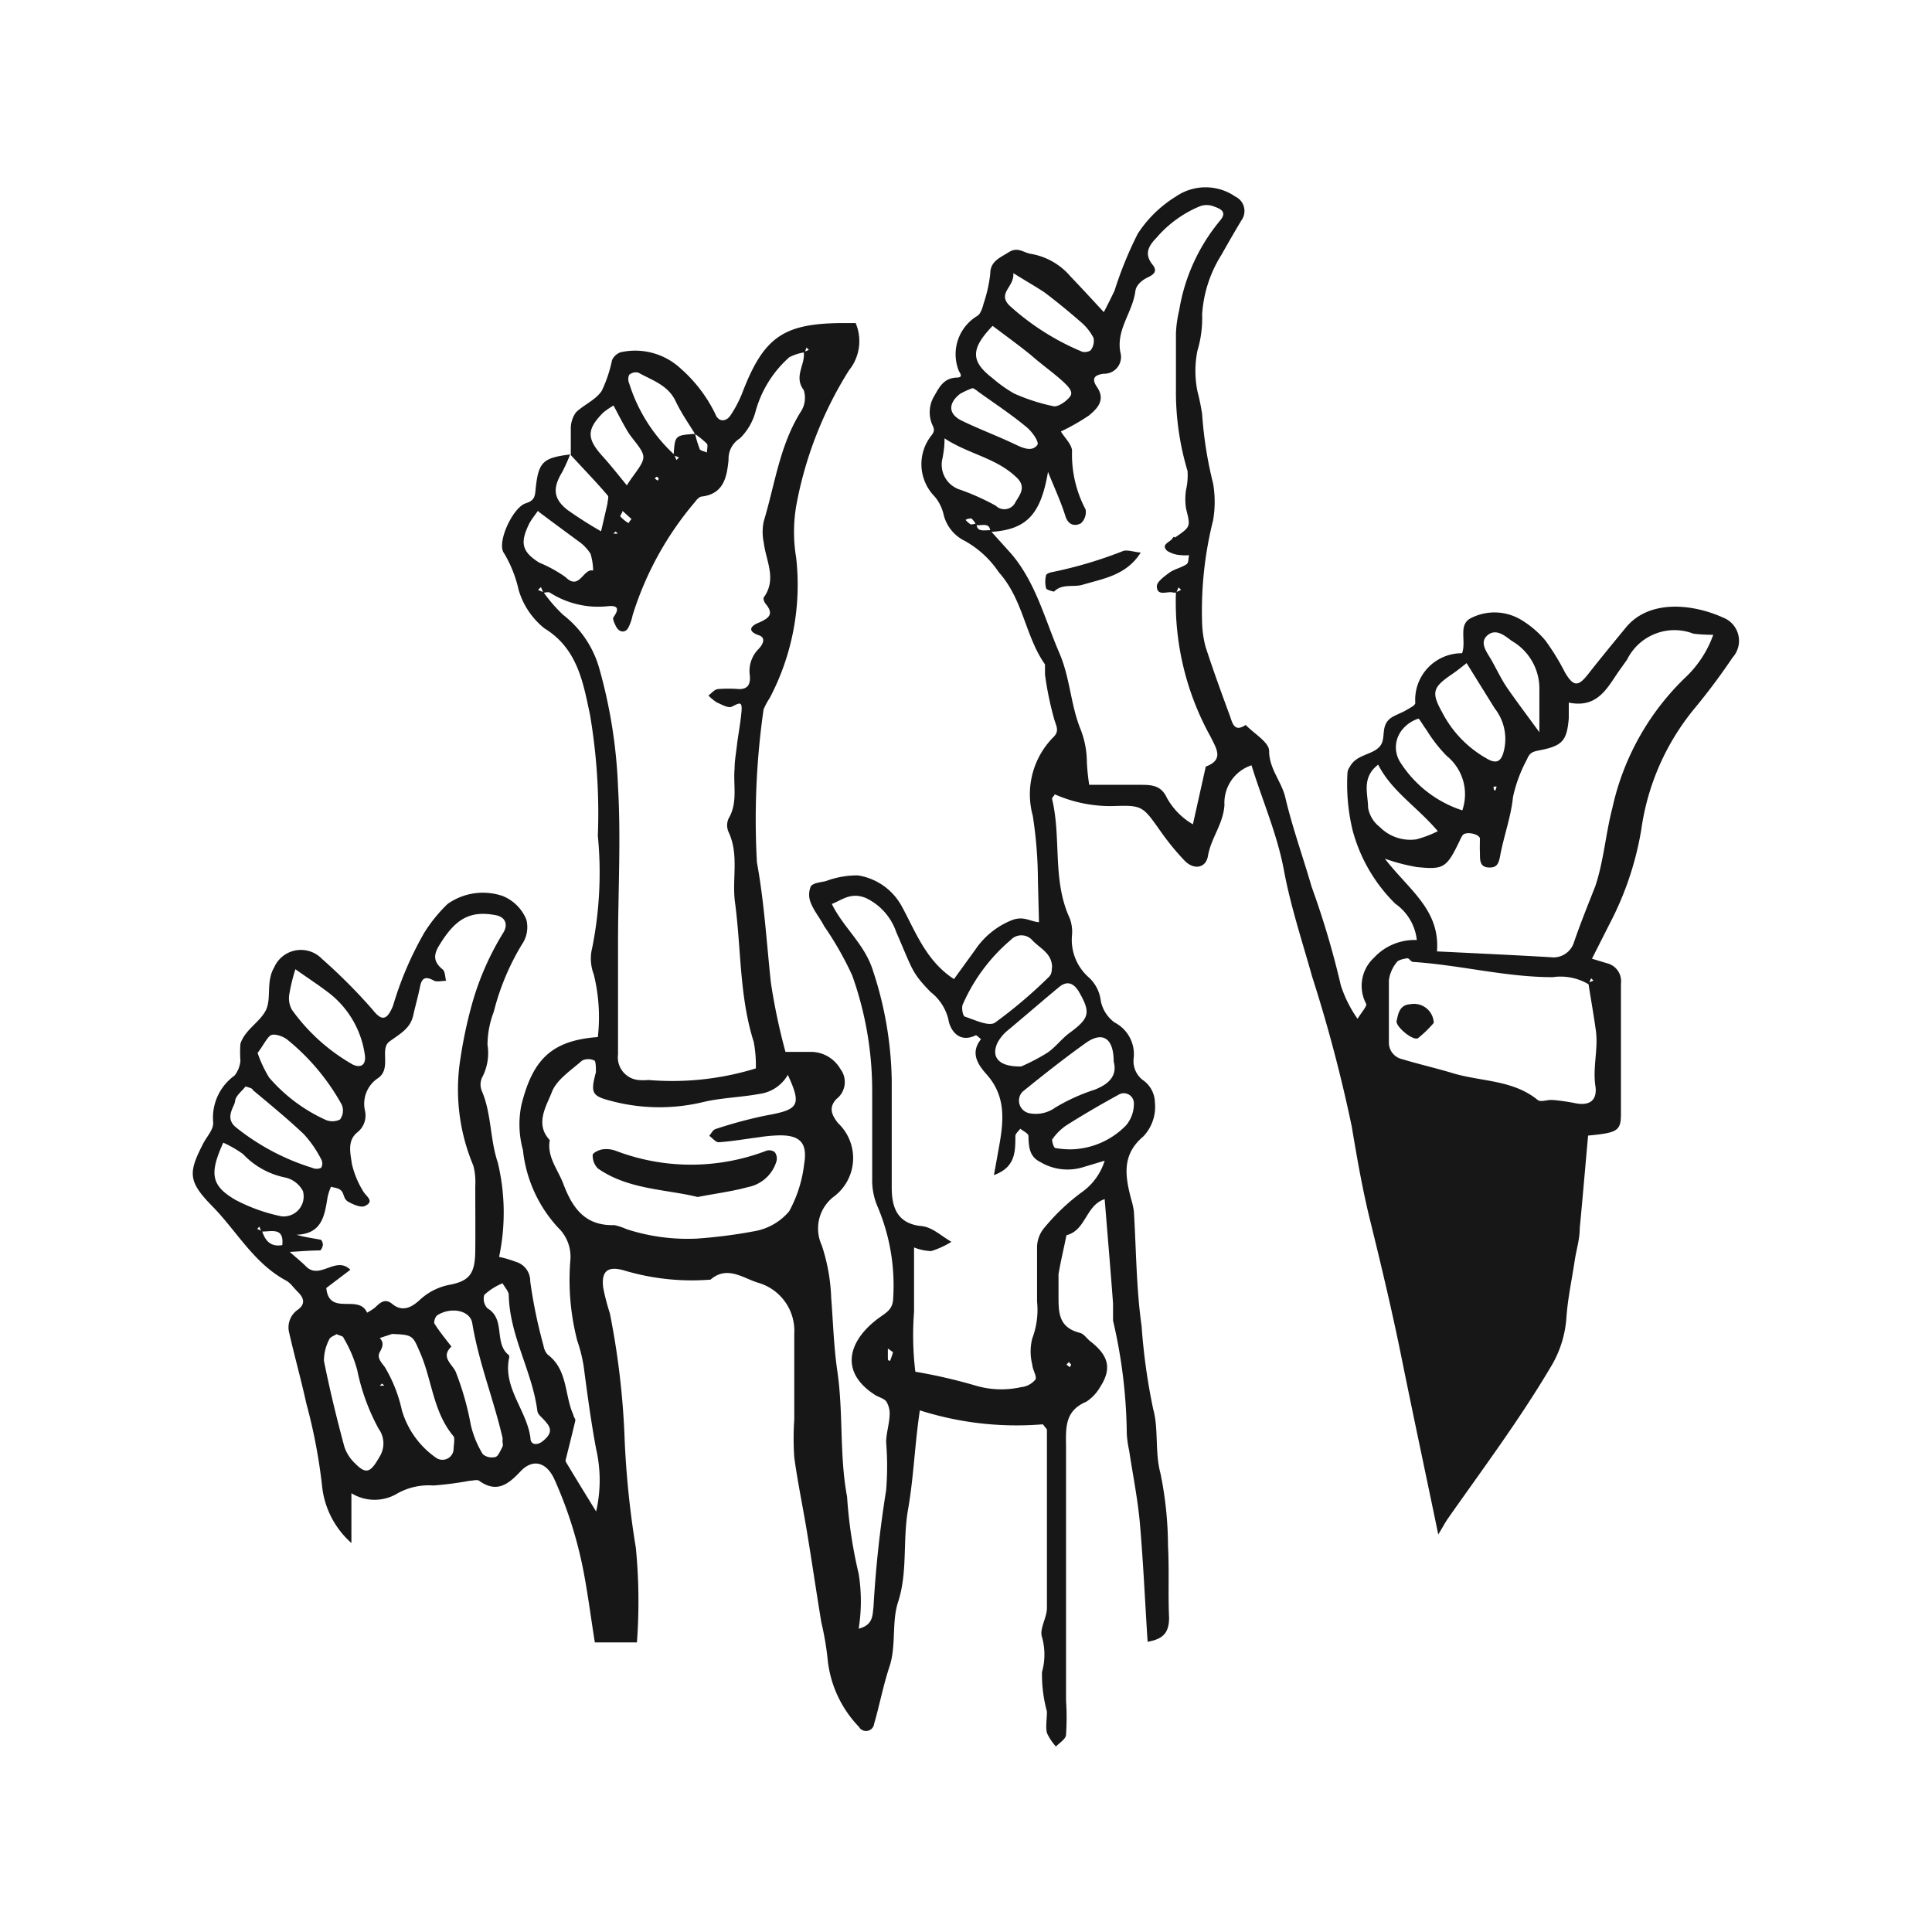 <svg xmlns="http://www.w3.org/2000/svg" viewBox="0 0 90 90"><defs><style>.cls-1{fill:#171717;}</style></defs><g id="Layer_20" data-name="Layer 20"><path class="cls-1" d="M26.59,21.2c0-.42,0-.85,0-1.27a1.29,1.29,0,0,1,.24-.72c.37-.36.91-.57,1.2-1a6.16,6.16,0,0,0,.48-1.43.69.69,0,0,1,.4-.37,3.11,3.11,0,0,1,2.79.75,6.73,6.73,0,0,1,1.62,2.12c.14.38.49.39.71.07a5.59,5.59,0,0,0,.53-1c1-2.63,1.91-3.27,4.6-3.3h.7a2.16,2.16,0,0,1-.31,2.2,17.88,17.88,0,0,0-2.46,6.32,7.28,7.28,0,0,0,0,2.42,11.33,11.33,0,0,1-1.23,6.52,3.14,3.14,0,0,0-.29.54,36.11,36.11,0,0,0-.31,7.12c.34,1.85.45,3.73.65,5.6A28.45,28.45,0,0,0,36.59,49c.43,0,.8,0,1.16,0a1.59,1.59,0,0,1,1.4.8,1,1,0,0,1-.19,1.4c-.36.39-.23.73.08,1.12a2.24,2.24,0,0,1-.22,3.44,1.87,1.87,0,0,0-.54,2.25,8.69,8.69,0,0,1,.44,2.44c.09,1.15.12,2.29.29,3.45.28,1.92.09,3.92.45,5.82A21.5,21.5,0,0,0,40,73.31a8.06,8.06,0,0,1,0,2.56c.66-.17.64-.58.69-1a53.06,53.06,0,0,1,.59-5.45,13.74,13.74,0,0,0,0-2.23c0-.41.14-.82.16-1.24a1.08,1.08,0,0,0-.15-.66c-.11-.15-.36-.2-.53-.31-1.75-1.13-1.17-2.62.23-3.62.37-.26.61-.4.62-.92a9.4,9.4,0,0,0-.75-4.28,3.07,3.07,0,0,1-.23-1.21c0-1.39,0-2.77,0-4.16a16,16,0,0,0-.93-5.35,15.22,15.22,0,0,0-1.31-2.3c-.19-.37-.47-.7-.62-1.08a1,1,0,0,1,0-.77c.11-.16.45-.19.69-.24a4.13,4.13,0,0,1,1.51-.27,2.82,2.82,0,0,1,2.06,1.48c.63,1.16,1.11,2.5,2.41,3.35l1-1.38a3.71,3.71,0,0,1,1.66-1.35c.57-.24.88.05,1.3.08L48.35,41a19.93,19.93,0,0,0-.24-3,3.78,3.78,0,0,1,.94-3.64c.3-.28.18-.48.07-.82a15,15,0,0,1-.44-2.12c0-.16,0-.36,0-.47-.93-1.32-1-3-2.15-4.29a4.6,4.6,0,0,0-1.58-1.46,1.85,1.85,0,0,1-1-1.26,2,2,0,0,0-.41-.81,2.15,2.15,0,0,1-.13-2.87c.15-.21.1-.3,0-.52a1.47,1.47,0,0,1,.14-1.34c.25-.46.47-.78,1-.81.4,0,.11-.25.08-.41a2.08,2.08,0,0,1,.89-2.46c.17-.1.25-.39.31-.61a6.5,6.5,0,0,0,.3-1.36c0-.58.45-.74.86-1s.66,0,1,.07a3.11,3.11,0,0,1,1.88,1.06c.48.5.94,1,1.55,1.66.22-.42.36-.71.5-1A17.6,17.6,0,0,1,53,10.89a5.62,5.62,0,0,1,1.77-1.73,2.44,2.44,0,0,1,2.78,0,.74.74,0,0,1,.29,1.09c-.32.53-.63,1.07-.94,1.62A5.91,5.91,0,0,0,56,14.64a5.27,5.27,0,0,1-.22,1.7,4.79,4.79,0,0,0,0,1.88A10.47,10.47,0,0,1,56,19.29a18.42,18.42,0,0,0,.51,3.23,5,5,0,0,1,0,1.72A17.34,17.34,0,0,0,56,29.05a4.86,4.86,0,0,0,.16,1.08c.35,1.08.74,2.15,1.13,3.21.12.32.19.8.74.43.38.4,1.08.8,1.09,1.2,0,.86.59,1.44.76,2.2.33,1.4.82,2.75,1.22,4.14a39.73,39.73,0,0,1,1.36,4.59,5.82,5.82,0,0,0,.78,1.56c.17-.28.46-.61.4-.7A1.78,1.78,0,0,1,64,44.62a2.58,2.58,0,0,1,2-.83,2.37,2.37,0,0,0-1-1.69,7.51,7.51,0,0,1-2-3.46A9.23,9.23,0,0,1,62.77,36a.55.55,0,0,1,.11-.28c.3-.57,1-.54,1.37-.92s0-1,.58-1.38c.21-.13.46-.21.68-.34s.41-.22.42-.33a2.17,2.17,0,0,1,2.18-2.32c.21-.59-.21-1.35.44-1.65a2.41,2.41,0,0,1,2.27.07,4.47,4.47,0,0,1,1.18,1,10.9,10.9,0,0,1,.9,1.47c.39.66.61.68,1.06.11.59-.75,1.19-1.48,1.79-2.21,1.09-1.31,3.11-1.09,4.52-.45a1.16,1.16,0,0,1,.44,1.86A29.66,29.66,0,0,1,78.94,33a11.32,11.32,0,0,0-2.48,5.63A14.58,14.58,0,0,1,75,43l-.84,1.66.69.21a.86.86,0,0,1,.66.95c0,2,0,4.05,0,6.08,0,.79-.18.87-1.53,1-.13,1.42-.25,2.87-.39,4.32,0,.52-.16,1-.24,1.54-.13.87-.32,1.74-.38,2.62a5.09,5.09,0,0,1-.75,2.33c-1.44,2.43-3.12,4.68-4.75,7-.15.21-.27.45-.47.77-.58-2.8-1.16-5.51-1.71-8.23-.43-2.13-.93-4.23-1.45-6.34-.36-1.44-.62-2.94-.87-4.43a69.08,69.08,0,0,0-1.85-7c-.46-1.64-1-3.27-1.31-4.94s-1-3.24-1.51-4.89a1.84,1.84,0,0,0-1.26,1.85c-.06.9-.63,1.54-.77,2.38-.1.57-.66.65-1.08.22a11.69,11.69,0,0,1-1.1-1.34c-.86-1.21-.85-1.26-2.24-1.21A6.43,6.43,0,0,1,49.13,37c0,.06-.14.16-.12.22.44,1.83,0,3.78.82,5.55a1.8,1.8,0,0,1,.11.77,2.33,2.33,0,0,0,.79,2,1.76,1.76,0,0,1,.55,1.09,1.65,1.65,0,0,0,.64,1,1.66,1.66,0,0,1,.89,1.67,1.11,1.11,0,0,0,.41,1,1.3,1.3,0,0,1,.58,1.06,2,2,0,0,1-.54,1.58c-1,.84-.85,1.82-.58,2.87a4.15,4.15,0,0,1,.14.61c.11,1.78.11,3.59.36,5.35a28.36,28.36,0,0,0,.54,3.87c.26.93.07,2,.34,3A17,17,0,0,1,54.41,72c.06,1.12,0,2.25.05,3.36,0,.73-.31,1-1,1.12-.12-1.85-.2-3.68-.36-5.52-.1-1.13-.33-2.26-.5-3.39a5.1,5.1,0,0,1-.11-.77,24.06,24.06,0,0,0-.64-5.28c0-.26,0-.53,0-.8-.12-1.62-.26-3.24-.39-4.86-.89.29-.87,1.46-1.78,1.68-.12.61-.27,1.21-.37,1.82,0,.32,0,.64,0,1,0,.79,0,1.48,1,1.73.19.05.32.27.49.4.85.66,1,1.27.45,2.12a2,2,0,0,1-.65.69c-1,.42-.95,1.21-.94,2.07,0,3.94,0,7.89,0,11.84a12,12,0,0,1,0,1.59c0,.21-.3.38-.47.56a2.47,2.47,0,0,1-.42-.63c-.07-.3,0-.64,0-1a6.58,6.58,0,0,1-.23-1.84,3,3,0,0,0,0-1.63c-.13-.38.23-.9.23-1.35,0-2.77,0-5.55,0-8.32,0,0-.06-.08-.19-.24a14.86,14.86,0,0,1-5.73-.65c-.24,1.61-.29,3.15-.55,4.62s0,2.92-.48,4.36c-.28.91-.07,2-.38,2.94s-.46,1.79-.72,2.68a.38.38,0,0,1-.71.14,5.3,5.3,0,0,1-1.46-3.19,13.72,13.72,0,0,0-.29-1.68c-.23-1.39-.43-2.77-.66-4.16-.19-1.17-.44-2.34-.6-3.52a12.9,12.9,0,0,1,0-1.76c0-1.33,0-2.66,0-4a2.33,2.33,0,0,0-1.7-2.38c-.68-.21-1.43-.81-2.2-.14a11,11,0,0,1-4-.42c-.77-.23-1.1,0-1,.8a10.43,10.43,0,0,0,.31,1.19,36.78,36.78,0,0,1,.69,5.92,42.27,42.27,0,0,0,.52,5,25.79,25.79,0,0,1,.05,4.41H27.71c-.15-.93-.29-2-.47-3a19.5,19.5,0,0,0-1.41-4.59c-.36-.8-1-1-1.59-.37s-1.12,1-1.92.43c-.1-.07-.29,0-.44,0a15.94,15.94,0,0,1-1.69.22,3,3,0,0,0-1.66.36,2.06,2.06,0,0,1-2.16,0v2.32A4.11,4.11,0,0,1,15,69.19a25.33,25.33,0,0,0-.73-3.81c-.24-1.1-.55-2.2-.8-3.3A1,1,0,0,1,13.89,61c.34-.26.27-.53,0-.8s-.35-.43-.57-.55c-1.5-.81-2.29-2.3-3.43-3.46s-1.12-1.56-.43-2.91c.17-.33.5-.67.47-1a2.42,2.42,0,0,1,1-2.18,1.29,1.29,0,0,0,.27-.69,5.1,5.1,0,0,1,0-.79c.21-.65.9-1,1.18-1.55s0-1.34.39-2a1.36,1.36,0,0,1,2.23-.4,25.35,25.35,0,0,1,2.37,2.38c.42.53.66.48.94-.2a15.79,15.79,0,0,1,1.46-3.41,7,7,0,0,1,1.08-1.33,2.85,2.85,0,0,1,2.57-.37,2,2,0,0,1,1.1,1.1A1.42,1.42,0,0,1,24.31,44,11.41,11.41,0,0,0,23,47.14a4.32,4.32,0,0,0-.29,1.53,2.44,2.44,0,0,1-.26,1.54.78.78,0,0,0,0,.62c.45,1.06.37,2.23.74,3.33a10,10,0,0,1,.06,4.39,5.62,5.62,0,0,1,.78.23.93.93,0,0,1,.67.91,23.08,23.08,0,0,0,.62,3,.78.78,0,0,0,.19.41c.95.71.78,1.89,1.2,2.81,0,.09.11.19.09.27-.14.6-.29,1.19-.44,1.79a.19.19,0,0,0,0,.13c.45.75.91,1.5,1.41,2.31a6.5,6.5,0,0,0,0-2.91c-.24-1.28-.41-2.56-.58-3.85a7,7,0,0,0-.3-1.2,11.29,11.29,0,0,1-.32-3.75A1.87,1.87,0,0,0,26,57.19a6.3,6.3,0,0,1-1.64-3.62,4.48,4.48,0,0,1-.07-2.1c.52-2.08,1.37-3,3.56-3.16a8.28,8.28,0,0,0-.19-2.92,2.05,2.05,0,0,1-.07-1.25,17.87,17.87,0,0,0,.26-5.21,27.36,27.36,0,0,0-.37-5.66c-.31-1.43-.56-3.05-2.12-4a3.59,3.59,0,0,1-1.2-1.79,5.77,5.77,0,0,0-.68-1.71c-.36-.46.39-2.11,1-2.32.41-.13.44-.31.47-.65.13-1.28.33-1.47,1.61-1.63a8.58,8.58,0,0,1-.37.82c-.45.74-.42,1.24.24,1.76a18.58,18.58,0,0,0,1.57,1c.12-.51.21-.9.3-1.3,0-.12.08-.31,0-.38C27.78,22.46,27.18,21.84,26.59,21.2Zm18.9,3.18c0,.43.37.31.63.32l1,1.11c1.13,1.34,1.54,3,2.22,4.59.51,1.16.53,2.43,1,3.58a4.23,4.23,0,0,1,.29,1.52,9.77,9.77,0,0,0,.11,1.06c.85,0,1.59,0,2.34,0,.54,0,1,0,1.28.61a3.25,3.25,0,0,0,1.21,1.23l.6-2.69c.86-.32.49-.84.24-1.36a12.9,12.9,0,0,1-1.63-6.76l.24-.11-.12-.12-.1.24a.41.41,0,0,1-.16,0c-.27-.07-.74.2-.75-.29,0-.21.35-.46.58-.63s.56-.23.81-.4c.09-.06.08-.27.11-.42a1.54,1.54,0,0,1-.37,0,1.31,1.31,0,0,1-.65-.2c-.31-.3.12-.39.24-.57s.1,0,.14-.06c.73-.5.71-.5.5-1.34a2.83,2.83,0,0,1,0-.87,3,3,0,0,0,.07-.88,12.84,12.84,0,0,1-.54-3.85c0-.85,0-1.7,0-2.56a5.52,5.52,0,0,1,.15-1.07,8.74,8.74,0,0,1,1.91-4.19c.3-.36.1-.52-.29-.65a.88.88,0,0,0-.68,0,5.36,5.36,0,0,0-2,1.46c-.37.38-.58.75-.18,1.25.2.25.14.42-.2.58s-.57.4-.6.65c-.13,1-.9,1.78-.7,2.85a.78.78,0,0,1-.77,1c-.4.05-.6.2-.33.6.42.6.06,1-.37,1.35a10,10,0,0,1-1.3.74c.18.3.52.61.52.92a5.44,5.44,0,0,0,.63,2.71.7.7,0,0,1-.22.65c-.27.14-.58.1-.72-.34-.22-.7-.54-1.38-.81-2.06-.34,2-1,2.7-2.69,2.8,0-.47-.4-.28-.65-.32a1,1,0,0,0-.23-.31s-.18,0-.27.07a1.17,1.17,0,0,0,.24.21A1,1,0,0,0,45.49,24.38Zm-33.31,33-.1-.24-.1.11.23.1c.15.47.42.75.95.65l.33.31c.25.23.52.44.76.68.65.66,1.39-.51,2.07.16L15.2,60c.13,1.33,1.52.26,1.9,1.15a3.17,3.17,0,0,0,.36-.23c.24-.23.47-.46.81-.18.5.42.95.12,1.28-.18A2.81,2.81,0,0,1,21,59.84c.93-.19,1.13-.58,1.14-1.6s0-2,0-3a3,3,0,0,0-.09-.94,9.14,9.14,0,0,1-.6-5A21,21,0,0,1,22,46.73a13,13,0,0,1,1.42-3.24c.28-.42.12-.78-.34-.86-1.18-.22-1.85.17-2.57,1.33-.32.49-.35.82.11,1.2.12.09.11.35.16.53-.19,0-.41.06-.55,0-.36-.2-.57-.19-.66.26s-.22.9-.32,1.35c-.14.63-.64.87-1.11,1.22s.12,1.27-.54,1.71A1.43,1.43,0,0,0,17,51.73a1,1,0,0,1-.33,1c-.52.4-.34,1-.28,1.48a4.21,4.21,0,0,0,.52,1.27c.13.25.57.47.09.7-.19.09-.55-.07-.78-.2s-.18-.38-.33-.52-.31-.12-.47-.18a2.54,2.54,0,0,0-.16.49c-.14.85-.25,1.71-1.45,1.75.41.12.77.16,1.12.23.06,0,.12.17.11.25s-.08.25-.14.25c-.47,0-1,.05-1.42.07L13.15,58C13.24,57.15,12.64,57.38,12.18,57.37ZM31.41,21.18l.1.25.12-.12-.25-.1c.06-.93.06-.93,1-1a5,5,0,0,0,.21.69c0,.09.22.12.34.18,0-.14.06-.33,0-.41a4.13,4.13,0,0,0-.55-.45c-.32-.52-.66-1-.93-1.58-.37-.72-1.09-.93-1.71-1.28a.47.47,0,0,0-.43.1.49.49,0,0,0,0,.4A7.61,7.61,0,0,0,31.41,21.18ZM74,45.85a2.56,2.56,0,0,0-1.67-.33c-2.2,0-4.33-.57-6.51-.71-.09,0-.18-.18-.26-.17s-.41.06-.49.18a1.67,1.67,0,0,0-.37.84c0,1,0,1.91,0,2.87a.79.79,0,0,0,.62.81c.79.24,1.59.42,2.38.66,1.31.39,2.78.3,3.93,1.24.13.11.41,0,.62,0s.72.07,1.08.14c.66.15,1.06-.07,1-.72-.16-.93.15-1.82,0-2.73-.1-.72-.23-1.43-.34-2.15l.24-.1-.11-.11ZM37.49,16.41a2.34,2.34,0,0,0-.72.23,5.22,5.22,0,0,0-1.56,2.48,2.77,2.77,0,0,1-.74,1.3,1.11,1.11,0,0,0-.53,1c-.08.78-.21,1.58-1.24,1.71-.12,0-.25.15-.33.26a15,15,0,0,0-2.9,5.27,2.34,2.34,0,0,1-.2.58c-.14.26-.43.23-.58-.07-.06-.13-.17-.34-.11-.42.27-.38.22-.56-.27-.51a4.18,4.18,0,0,1-2.69-.63c-.08-.05-.21,0-.31,0l-.11-.26-.14.13.26.11a7.07,7.07,0,0,0,.91,1.05,4.8,4.8,0,0,1,1.69,2.51,23.53,23.53,0,0,1,.87,5.51c.14,2.45,0,4.9,0,7.35,0,1.71,0,3.41,0,5.11a1.06,1.06,0,0,0,.94,1.19,2.55,2.55,0,0,0,.48,0,13.2,13.2,0,0,0,5-.54,5.72,5.72,0,0,0-.1-1.24c-.67-2.11-.58-4.33-.87-6.49-.15-1.08.2-2.22-.3-3.28a.77.77,0,0,1,0-.63c.44-.74.21-1.55.28-2.33,0-.36.07-.73.11-1.09s.16-1,.21-1.54-.1-.42-.45-.25c-.17.08-.47-.1-.7-.2A2.24,2.24,0,0,1,33,32.4c.15-.11.28-.28.44-.3a6.16,6.16,0,0,1,1,0c.44,0,.52-.28.49-.63a1.45,1.45,0,0,1,.41-1.24c.2-.21.36-.53,0-.64-.62-.22-.27-.48,0-.58.47-.21.74-.39.32-.89-.06-.07-.12-.24-.08-.29.62-.86.1-1.7,0-2.55a2.38,2.38,0,0,1,0-1c.52-1.72.74-3.54,1.73-5.11a1.17,1.17,0,0,0,.13-1c-.48-.64.09-1.19,0-1.77l.24-.1-.11-.11Zm6.83,41.44a4.07,4.07,0,0,1-.94.43,2.3,2.3,0,0,1-.8-.17c0,1.08,0,2,0,3a14.14,14.14,0,0,0,.06,2.79,24.6,24.6,0,0,1,2.75.63,4.22,4.22,0,0,0,2.17.09,1,1,0,0,0,.67-.35c.09-.15-.13-.45-.14-.69a2.46,2.46,0,0,1,0-1.24,3.75,3.75,0,0,0,.22-1.71c0-.85,0-1.7,0-2.55a1.43,1.43,0,0,1,.31-.85,9.75,9.75,0,0,1,1.84-1.74,2.81,2.81,0,0,0,1-1.42l-1,.3a2.47,2.47,0,0,1-2-.24c-.51-.25-.54-.71-.55-1.21,0-.12-.25-.23-.38-.34-.08.11-.23.23-.23.34,0,.74,0,1.46-1,1.82.09-.48.16-.88.23-1.27.22-1.21.36-2.38-.57-3.42-.4-.45-.78-1-.26-1.64-.09-.07-.21-.2-.25-.18-.8.39-1.2-.28-1.27-.74a2.31,2.31,0,0,0-.83-1.28c-.89-.92-.82-1-1.6-2.79a2.73,2.73,0,0,0-1.42-1.59c-.7-.28-1.09.09-1.58.28.52,1.07,1.48,1.83,1.88,3a17.06,17.06,0,0,1,.91,5.19c0,1.65,0,3.3,0,5,0,.83.18,1.67,1.33,1.81C43.4,57.14,43.78,57.53,44.32,57.85ZM64.51,40c1.13,1.46,2.58,2.38,2.43,4.32,1.84.09,3.57.17,5.29.27a1,1,0,0,0,1.09-.69c.3-.88.65-1.74,1-2.63.39-1.18.48-2.44.79-3.63a12,12,0,0,1,3.39-6.07,5.05,5.05,0,0,0,1.31-2,7.21,7.21,0,0,1-.92-.05,2.46,2.46,0,0,0-3.09,1.2c-.18.26-.37.51-.54.77-.51.78-1,1.48-2.18,1.24,0,.33,0,.53,0,.73-.09,1.05-.29,1.29-1.4,1.5-.3.06-.43.12-.55.42a6.65,6.65,0,0,0-.65,1.75c-.09.91-.42,1.8-.59,2.7-.07.37-.13.61-.56.58s-.38-.4-.39-.7,0-.43,0-.64-.63-.36-.8-.17a1.59,1.59,0,0,0-.14.26c-.61,1.27-.74,1.36-2,1.23A8.88,8.88,0,0,1,64.51,40ZM36.7,50.07a1.79,1.79,0,0,1-1.33.89c-.87.16-1.79.18-2.62.38a8.73,8.73,0,0,1-4.34-.07c-.83-.22-.91-.36-.65-1.32,0-.17,0-.48-.06-.54a.65.65,0,0,0-.59,0c-.52.46-1.19.89-1.41,1.48s-.81,1.46-.09,2.22c-.14.79.39,1.38.64,2.06.42,1.1,1,1.94,2.36,1.9a2.8,2.8,0,0,1,.58.19,9.19,9.19,0,0,0,3.25.44,23.21,23.21,0,0,0,2.78-.36,2.73,2.73,0,0,0,1.54-.91,6,6,0,0,0,.7-2.2c.17-1-.2-1.36-1.19-1.34a7.47,7.47,0,0,0-.94.09c-.62.08-1.23.19-1.86.23-.13,0-.29-.2-.43-.3.09-.11.17-.27.28-.31a20.43,20.43,0,0,1,2.38-.64C37.22,51.69,37.35,51.49,36.7,50.07Zm12.31-5c0-.68-.59-.9-.93-1.28a.68.68,0,0,0-1,0,8.3,8.3,0,0,0-2.23,3c-.07.15,0,.54.1.57.46.15,1.11.47,1.4.28a22.12,22.12,0,0,0,2.52-2.14C49,45.37,49,45.18,49,45.08ZM15.68,62.15c-.1.07-.3.13-.34.24a2.16,2.16,0,0,0-.25,1c.27,1.35.6,2.7.95,4a1.87,1.87,0,0,0,.49.77c.55.57.75.41,1.17-.33a1.16,1.16,0,0,0-.06-1.27,9.77,9.77,0,0,1-1-2.74A5.93,5.93,0,0,0,16,62.32C16,62.24,15.81,62.22,15.68,62.15Zm2.56,0-.55.18c.2.21.15.39,0,.66s.1.5.24.7a6.67,6.67,0,0,1,.79,2,4.09,4.09,0,0,0,1.61,2.23.52.52,0,0,0,.8-.4c0-.2.07-.49,0-.61-.94-1.11-1-2.57-1.53-3.83C19.22,62.21,19.27,62.18,18.24,62.14ZM47.57,49.68a9.42,9.42,0,0,0,1.19-.62c.39-.25.68-.66,1.06-.94.91-.67,1-.93.48-1.85-.26-.48-.58-.6-.95-.3-.81.67-1.59,1.35-2.37,2a1.94,1.94,0,0,0-.51.6C46.16,49.23,46.5,49.7,47.57,49.68ZM23.41,67.1a.45.45,0,0,0,0-.12C23,65.2,22.3,63.47,22,61.64c-.1-.61-1-.77-1.63-.37-.09.06-.18.32-.13.39.23.37.52.72.79,1.07-.55.51.1.85.22,1.23a13.26,13.26,0,0,1,.68,2.41,4.61,4.61,0,0,0,.56,1.37.64.64,0,0,0,.55.14c.15,0,.25-.26.34-.43S23.4,67.25,23.41,67.1ZM51.88,49.45c0-1.06-.49-1.41-1.25-.9-1,.71-2,1.5-3,2.31a.6.6,0,0,0,.33,1,1.54,1.54,0,0,0,1.19-.26A8.79,8.79,0,0,1,51,50.76C51.65,50.5,52.06,50.12,51.88,49.45ZM46.24,15.18c-1.06,1.1-1,1.67,0,2.44a6.23,6.23,0,0,0,1,.71,8.86,8.86,0,0,0,1.87.6c.23,0,.57-.24.74-.46s-.11-.48-.27-.64c-.45-.42-1-.81-1.44-1.19S46.93,15.7,46.24,15.18ZM68.32,30.89c-.19.15-.42.34-.67.51-.88.6-1,.83-.48,1.76a5.21,5.21,0,0,0,2.15,2.21c.46.25.61,0,.7-.26A2.31,2.31,0,0,0,69.63,33ZM12,49.05a5.62,5.62,0,0,0,.54,1.15,7.64,7.64,0,0,0,2.59,1.95.8.8,0,0,0,.71,0,.7.7,0,0,0,.08-.69,10.29,10.29,0,0,0-2.5-3c-.2-.18-.64-.33-.81-.23S12.26,48.71,12,49.05ZM10.4,53.23c-.65,1.44-.57,2,.56,2.66a8,8,0,0,0,2.15.77.93.93,0,0,0,1-1.18,1.25,1.25,0,0,0-.79-.62,3.71,3.71,0,0,1-2-1.1A5.32,5.32,0,0,0,10.4,53.23Zm3.36-8.08a8.52,8.52,0,0,0-.28,1.15,1.1,1.1,0,0,0,.12.74,8.85,8.85,0,0,0,2.85,2.56c.37.16.6,0,.55-.43a4.43,4.43,0,0,0-1.79-3C14.8,45.86,14.37,45.58,13.76,45.15Zm-2.32,5.46c-.16.21-.47.44-.49.69s-.52.78.06,1.23a10.72,10.72,0,0,0,3.53,1.87.5.5,0,0,0,.42,0,.4.4,0,0,0,0-.4,5.31,5.31,0,0,0-.8-1.16c-.76-.72-1.58-1.39-2.38-2.06C11.74,50.68,11.63,50.68,11.44,50.61ZM68.12,37.75a2.3,2.3,0,0,0-.73-2.54A6.78,6.78,0,0,1,66.45,34c-.14-.18-.34-.54-.38-.52a1.58,1.58,0,0,0-.73.49,1.29,1.29,0,0,0-.09,1.57A5.4,5.4,0,0,0,68.12,37.75ZM44,20.42c0,.42-.05.67-.09.91a1.22,1.22,0,0,0,.81,1.48,10.91,10.91,0,0,1,1.67.75.57.57,0,0,0,.92-.18c.21-.35.53-.72,0-1.18C46.37,21.32,45.11,21.15,44,20.42Zm3.2-7.73c.09.67-.75.94-.19,1.53a11.71,11.71,0,0,0,3.39,2.16c.11.05.37,0,.42-.08a.7.7,0,0,0,.12-.56,2.4,2.4,0,0,0-.58-.73c-.55-.48-1.11-.94-1.69-1.38C48.22,13.33,47.77,13.08,47.15,12.69ZM23.41,59.78a2.9,2.9,0,0,0-.85.54.65.65,0,0,0,.15.63c.86.5.28,1.64,1,2.18a.27.27,0,0,1,0,.16c-.27,1.38.83,2.41,1,3.69,0,.36.34.35.58.15s.48-.45.21-.8-.44-.4-.47-.62c-.24-1.84-1.29-3.48-1.33-5.38C23.7,60.17,23.54,60,23.41,59.78Zm1.66-36c-.12.18-.29.38-.41.6-.45.91-.35,1.32.46,1.83a6.18,6.18,0,0,1,1.22.67c.66.66.82-.42,1.29-.3a2.83,2.83,0,0,0-.12-.78,2,2,0,0,0-.54-.57C26.36,24.78,25.73,24.32,25.07,23.82ZM64.2,35.62c-.79.61-.47,1.36-.47,2a1.44,1.44,0,0,0,.54.9,2,2,0,0,0,1.71.58,5.23,5.23,0,0,0,1-.38C66,37.57,64.83,36.86,64.2,35.62Zm7.51-1.51c0-.85,0-1.47,0-2.09a2.56,2.56,0,0,0-1.28-2.16c-.3-.22-.72-.6-1.12-.28s-.09.74.12,1.09.47.91.75,1.33C70.62,32.64,71.09,33.26,71.71,34.11ZM49.94,53.54a3.69,3.69,0,0,0,2.51-1.11,1.54,1.54,0,0,0,.37-1A.47.47,0,0,0,52.1,51c-.82.45-1.63.92-2.42,1.42a2.51,2.51,0,0,0-.67.67c0,.07.06.36.15.39A4,4,0,0,0,49.94,53.54ZM45.31,18.08a3.6,3.6,0,0,0-.59.27c-.57.45-.54.95.09,1.25.82.4,1.69.72,2.52,1.12.36.17.76.33,1,0,.08-.15-.27-.64-.53-.84-.71-.59-1.49-1.1-2.24-1.64A.94.94,0,0,0,45.31,18.08ZM29.2,22.61c.36-.58.79-1,.77-1.34s-.49-.77-.73-1.17-.43-.78-.66-1.21a4.12,4.12,0,0,0-.48.33c-.77.78-.77,1.2-.06,2C28.44,21.66,28.8,22.12,29.2,22.61Zm.22,1.57L29,23.8c0,.09-.13.22-.1.26a1.66,1.66,0,0,0,.38.31S29.34,24.26,29.42,24.18ZM41.36,62.82c0,.19,0,.33,0,.46s.06.08.1.12a3.31,3.31,0,0,0,.14-.41S41.49,62.91,41.36,62.82ZM30.69,22.3s-.06-.09-.09-.09-.07.05-.1.08l.14.1ZM49.9,63.57l-.11-.12-.11.12.16.12Zm-32.1.88-.11.1h.21ZM28.68,24.76l-.11.1.21,0Zm40.9,11.88s0,.07,0,.09,0,.07.08.1l.06-.19Z"/><path class="cls-1" d="M53.14,25.74c-.67,1.06-1.73,1.21-2.71,1.5-.43.13-.94-.07-1.33.32,0,0-.35-.07-.37-.16a1.23,1.23,0,0,1,0-.6c0-.06.15-.12.24-.14a19.9,19.9,0,0,0,3.37-1C52.55,25.61,52.85,25.72,53.14,25.74Z"/><path class="cls-1" d="M32.5,55.76c-1.52-.37-3.23-.34-4.65-1.33a.85.85,0,0,1-.24-.63c0-.09.29-.24.47-.26a1.28,1.28,0,0,1,.61.07,9.82,9.82,0,0,0,7,0,.43.43,0,0,1,.4.06.5.5,0,0,1,.08.43,1.73,1.73,0,0,1-1.33,1.2C34.11,55.5,33.33,55.6,32.5,55.76Z"/><path class="cls-1" d="M66.79,47.65a5.53,5.53,0,0,1-.73.71c-.23.15-1.07-.55-1-.81s.1-.74.64-.77A.92.92,0,0,1,66.79,47.65Z"/></g></svg>